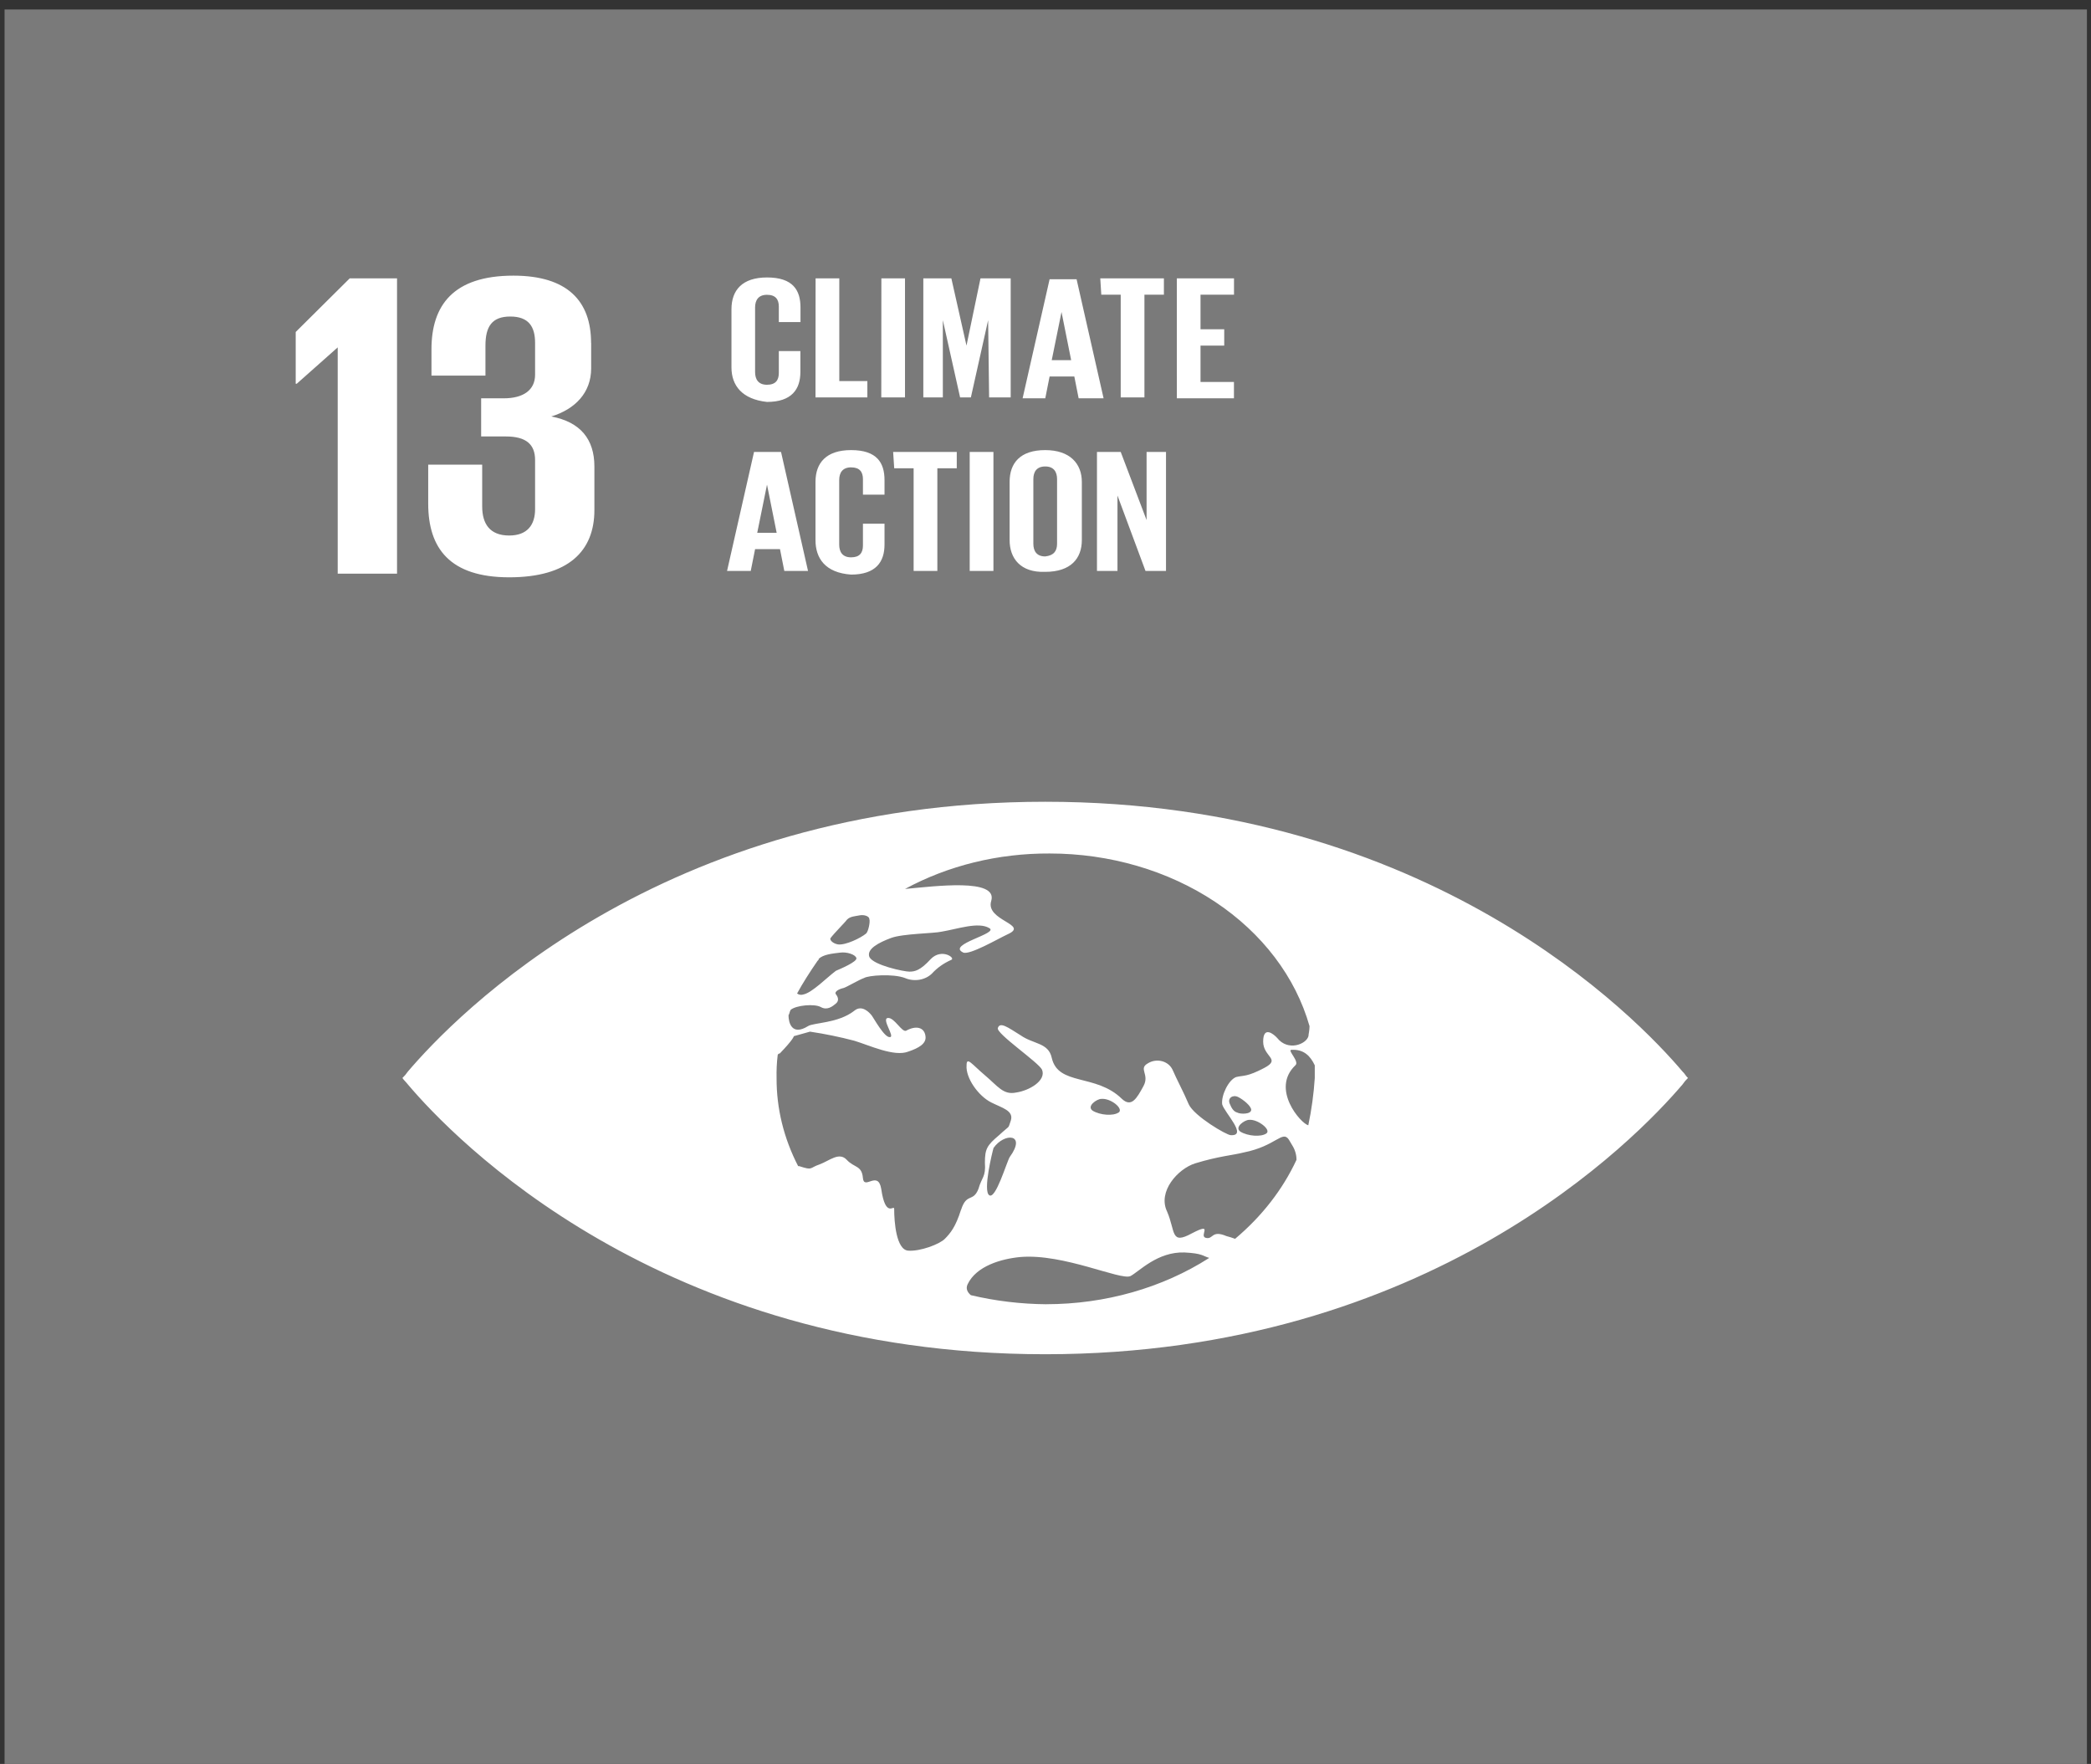 <svg width="179" height="151" viewBox="0 0 179 151" fill="none" xmlns="http://www.w3.org/2000/svg">
<rect x="0" y="0" width="179" height="151" fill="#333333" stroke="none"/>
<g clip-path="url(#clip0_316_48)">
<path d="M178.651 0.812H0.39V151H178.651V0.812Z" fill="#7A7A7A"/>
<path d="M33.988 23.828V49.109H28.91V29.737L25.401 32.852H25.314V28.419L29.936 23.83L33.988 23.828ZM50.606 29.352V31.53C50.606 33.63 49.221 35.03 47.191 35.652C49.683 36.119 50.883 37.599 50.883 39.931V43.664C50.883 47.165 48.668 49.42 43.589 49.42C38.51 49.42 36.657 46.931 36.657 43.119V39.775H41.278V43.353C41.278 44.831 41.924 45.842 43.589 45.842C45.159 45.842 45.806 44.909 45.806 43.587V39.385C45.806 38.063 45.066 37.363 43.312 37.363H41.189V34.097H43.127C44.789 34.097 45.806 33.401 45.806 32.074V29.352C45.806 27.952 45.251 27.096 43.681 27.096C42.112 27.096 41.557 27.952 41.557 29.586V32.151H36.936V29.896C36.936 26.162 38.781 23.596 43.952 23.596C48.574 23.596 50.599 25.774 50.599 29.352M144.039 91.736C140.162 87.147 122.435 68.633 89.475 68.633C56.515 68.633 38.88 87.069 34.91 91.736C34.78 91.93 34.625 92.112 34.45 92.279C34.542 92.435 34.727 92.591 34.91 92.825C38.788 97.414 56.515 115.927 89.475 115.927C122.342 115.927 140.07 97.492 144.039 92.825C144.17 92.63 144.324 92.447 144.5 92.279C144.315 92.124 144.222 91.891 144.039 91.736ZM71.102 80.301C71.38 79.913 72.395 78.902 72.487 78.746C72.764 78.434 73.227 78.434 73.595 78.356C73.963 78.279 74.42 78.434 74.42 78.668C74.512 78.902 74.328 79.757 74.143 79.913C73.68 80.301 72.388 80.924 71.743 80.846C71.281 80.768 71.003 80.456 71.096 80.301M69.988 82.248C70.081 82.17 70.081 82.17 70.081 82.092C70.449 81.702 71.281 81.624 71.926 81.547C72.481 81.47 73.22 81.702 73.311 82.014C73.401 82.325 71.926 82.947 71.558 83.103C70.733 83.726 69.526 84.969 68.788 85.125C68.697 85.158 68.596 85.168 68.497 85.155C68.399 85.141 68.307 85.103 68.234 85.047C68.696 84.192 69.341 83.181 69.988 82.248ZM82.267 103.56C81.805 105.039 81.344 105.582 80.882 106.049C80.42 106.517 78.759 107.138 77.746 107.06C76.732 106.983 76.546 104.649 76.546 103.482C76.546 103.093 75.808 104.338 75.438 101.772C75.161 100.138 73.961 101.928 73.869 100.837C73.776 99.747 73.131 99.982 72.484 99.283C71.837 98.583 71.007 99.361 70.173 99.671C69.249 99.982 69.618 100.216 68.418 99.826H68.326C67.096 97.447 66.467 94.877 66.479 92.281C66.464 91.631 66.494 90.981 66.572 90.334C66.575 90.293 66.595 90.255 66.629 90.227C66.663 90.198 66.708 90.181 66.756 90.178C67.956 88.934 67.956 88.7 67.956 88.7L69.341 88.312C70.621 88.504 71.886 88.763 73.127 89.089C74.42 89.479 76.543 90.49 77.749 90.022C78.673 89.711 79.319 89.327 79.226 88.7C79.134 87.923 78.401 87.767 77.566 88.234C77.196 88.388 76.549 87.067 75.996 87.144C75.443 87.22 76.642 88.778 76.181 88.778C75.719 88.856 74.795 87.144 74.611 86.912C74.428 86.679 73.786 85.977 73.134 86.522C71.749 87.611 69.625 87.533 69.163 87.845C67.778 88.7 67.501 87.533 67.501 86.912C67.593 86.756 67.593 86.6 67.686 86.444C68.148 86.055 69.718 85.901 70.272 86.211C70.827 86.521 71.287 86.133 71.564 85.901C71.842 85.668 71.749 85.356 71.564 85.122C71.38 84.888 71.84 84.656 72.21 84.578C72.487 84.5 73.502 83.883 73.964 83.723C74.334 83.489 76.457 83.334 77.474 83.723C77.854 83.887 78.29 83.938 78.709 83.868C79.129 83.797 79.508 83.609 79.784 83.334C80.229 82.847 80.794 82.447 81.441 82.164C81.811 82.008 80.616 81.153 79.689 82.086C78.766 83.097 78.304 83.175 77.841 83.175C77.379 83.175 74.795 82.631 74.427 81.93C74.149 81.235 75.252 80.679 76.272 80.296C77.292 79.914 79.966 79.908 80.611 79.753C81.996 79.519 83.747 78.897 84.673 79.441C85.597 79.908 80.981 80.841 82.458 81.541C83.011 81.775 85.413 80.374 86.243 79.986C88.182 79.13 84.305 78.82 84.858 77.108C85.413 75.161 80.057 75.863 77.474 76.097C81.162 74.093 85.464 73.039 89.853 73.062C94.993 73.061 99.984 74.519 104.02 77.201C108.057 79.882 110.904 83.63 112.102 87.842C112.102 88.231 112.01 88.537 112.01 88.697C111.825 89.392 110.255 90.02 109.333 88.853C109.055 88.541 108.133 87.764 108.133 89.165C108.133 90.487 109.702 90.643 108.225 91.42C106.748 92.197 106.471 92.043 105.824 92.197C105.178 92.431 104.531 93.754 104.624 94.532C104.808 95.228 106.84 97.254 105.363 97.174C104.993 97.174 102.227 95.542 101.762 94.532C101.301 93.442 100.746 92.431 100.377 91.576C100.009 90.798 98.993 90.565 98.254 91.031C97.429 91.498 98.439 91.965 97.884 92.978C97.33 93.99 96.869 94.844 96.039 94.066C93.822 91.889 90.592 92.978 90.038 90.566C89.76 89.244 88.468 89.4 87.359 88.619C86.251 87.924 85.606 87.453 85.421 87.998C85.236 88.464 88.928 90.953 89.206 91.576C89.575 92.509 88.098 93.364 86.991 93.523C85.881 93.756 85.421 92.979 84.313 92.046C83.206 91.113 82.744 90.412 82.744 91.189C82.651 92.278 83.759 93.831 84.866 94.379C85.791 94.845 86.806 95.075 86.528 95.934C86.251 96.713 86.528 96.246 85.513 97.186C84.497 98.042 84.313 98.352 84.313 99.52C84.404 100.772 84.036 100.772 83.759 101.776C83.297 102.943 82.744 102.086 82.273 103.564M106.925 95.863C107.662 95.787 108.862 96.72 108.402 97.031C107.941 97.343 106.832 97.263 106.185 96.876C105.632 96.486 106.555 95.863 106.925 95.863ZM105.908 95.236C105.632 95.158 105.447 94.924 105.262 94.459C105.078 93.993 105.54 93.68 106 93.913C106.461 94.147 107.109 94.691 107.109 95.002C107.109 95.392 106.185 95.392 105.908 95.236ZM95.754 95.236C95.291 95.547 94.184 95.47 93.537 95.08C92.984 94.691 93.906 94.069 94.276 94.069C95.102 93.991 96.214 94.924 95.762 95.236M86.436 99.048C86.159 99.515 85.236 102.704 84.681 102.314C84.127 101.925 84.959 98.58 85.051 98.27C85.974 96.948 87.913 97.019 86.436 99.048ZM89.572 111.648C87.386 111.63 85.213 111.369 83.109 110.871C82.833 110.637 82.648 110.326 82.833 109.938C83.571 108.382 85.695 107.759 87.355 107.604C91.049 107.293 95.938 109.626 96.773 109.237C97.513 108.849 99.084 107.137 101.395 107.215C102.963 107.293 102.963 107.526 103.518 107.681C99.507 110.251 94.607 111.643 89.567 111.645M105.725 106.045C105.484 105.955 105.237 105.877 104.985 105.812C103.693 105.267 103.878 106.123 103.231 105.967C102.584 105.812 103.97 104.567 102.031 105.578C100.185 106.589 100.646 105.422 99.908 103.712C99.083 102 100.831 100.056 102.308 99.589C104.338 98.967 105.54 98.893 106.462 98.656C109.232 98.112 109.787 96.709 110.34 97.567L110.617 98.034C110.861 98.419 110.988 98.849 110.987 99.285C109.808 101.824 108.016 104.128 105.725 106.052M111.997 96.329C111.351 96.173 108.765 93.218 110.889 91.195C111.259 90.883 110.242 89.95 110.519 89.872C111.629 89.794 112.182 90.417 112.551 91.195V92.284C112.463 93.64 112.278 94.991 111.997 96.329ZM62.617 31.452V26.473C62.617 24.841 63.539 23.751 65.664 23.751C67.879 23.751 68.526 24.841 68.526 26.318V27.569H66.671V26.247C66.671 25.625 66.393 25.236 65.655 25.236C64.918 25.236 64.639 25.703 64.639 26.325V31.847C64.639 32.47 64.916 32.937 65.655 32.937C66.395 32.937 66.671 32.548 66.671 31.925V30.052H68.517V31.84C68.517 33.318 67.778 34.407 65.655 34.407C63.531 34.175 62.617 33.007 62.617 31.452ZM69.818 23.828H71.848V32.619H74.25V34.019H69.81L69.818 23.828ZM75.45 23.828H77.472V34.019H75.442L75.45 23.828ZM84.589 27.407L83.112 34.019H82.189L80.712 27.407V34.019H79.041V23.828H81.441L82.736 29.586L83.935 23.828H86.52V34.019H84.673L84.589 27.407ZM87.54 34.097L89.851 23.906H92.162L94.473 34.097H92.337L91.967 32.229H89.851L89.481 34.097H87.54ZM90.034 30.83H91.696L90.871 26.707L90.034 30.83ZM94.189 23.828H99.636V25.229H97.969V34.019H95.938V25.229H94.276L94.189 23.828ZM100.743 23.828H105.637V25.229H102.77V28.185H104.8V29.586H102.77V32.697H105.632V34.097H100.745L100.743 23.828ZM62.239 48.875L64.549 38.686H66.86L69.171 48.875H67.141L66.771 47.009H64.639L64.267 48.875H62.239ZM64.823 45.608H66.486L65.66 41.487L64.823 45.608ZM69.81 46.231V41.253C69.81 39.619 70.733 38.53 72.857 38.53C75.072 38.53 75.719 39.619 75.719 41.097V42.342H73.872V41.019C73.872 40.398 73.595 40.008 72.857 40.008C72.119 40.008 71.84 40.474 71.84 41.097V46.621C71.84 47.242 72.117 47.71 72.857 47.71C73.596 47.71 73.872 47.32 73.872 46.697V44.831H75.719V46.621C75.719 48.098 74.98 49.187 72.857 49.187C70.64 49.031 69.81 47.788 69.81 46.231ZM76.457 38.686H81.904V40.086H80.242V48.875H78.211V40.086H76.549L76.457 38.686ZM83.011 38.686H85.043V48.875H83.011V38.686ZM86.428 46.231V41.253C86.428 39.619 87.35 38.53 89.475 38.53C91.599 38.53 92.611 39.697 92.611 41.253V46.231C92.611 47.788 91.688 48.953 89.475 48.953C87.35 49.031 86.428 47.788 86.428 46.231ZM90.49 46.543V41.019C90.49 40.398 90.214 39.931 89.475 39.931C88.735 39.931 88.46 40.398 88.46 41.019V46.543C88.46 47.165 88.737 47.632 89.475 47.632C90.214 47.554 90.49 47.165 90.49 46.543ZM95.661 42.42V48.875H93.906V38.686H95.938L98.153 44.52V38.686H99.816V48.875H98.061L95.661 42.42Z" fill="white"/>
</g>
<defs>
<clipPath id="clip0_316_48">
<rect width="178.261" height="150.188" fill="white" transform="translate(0.39 0.812)"/>
</clipPath>
</defs>
</svg>
